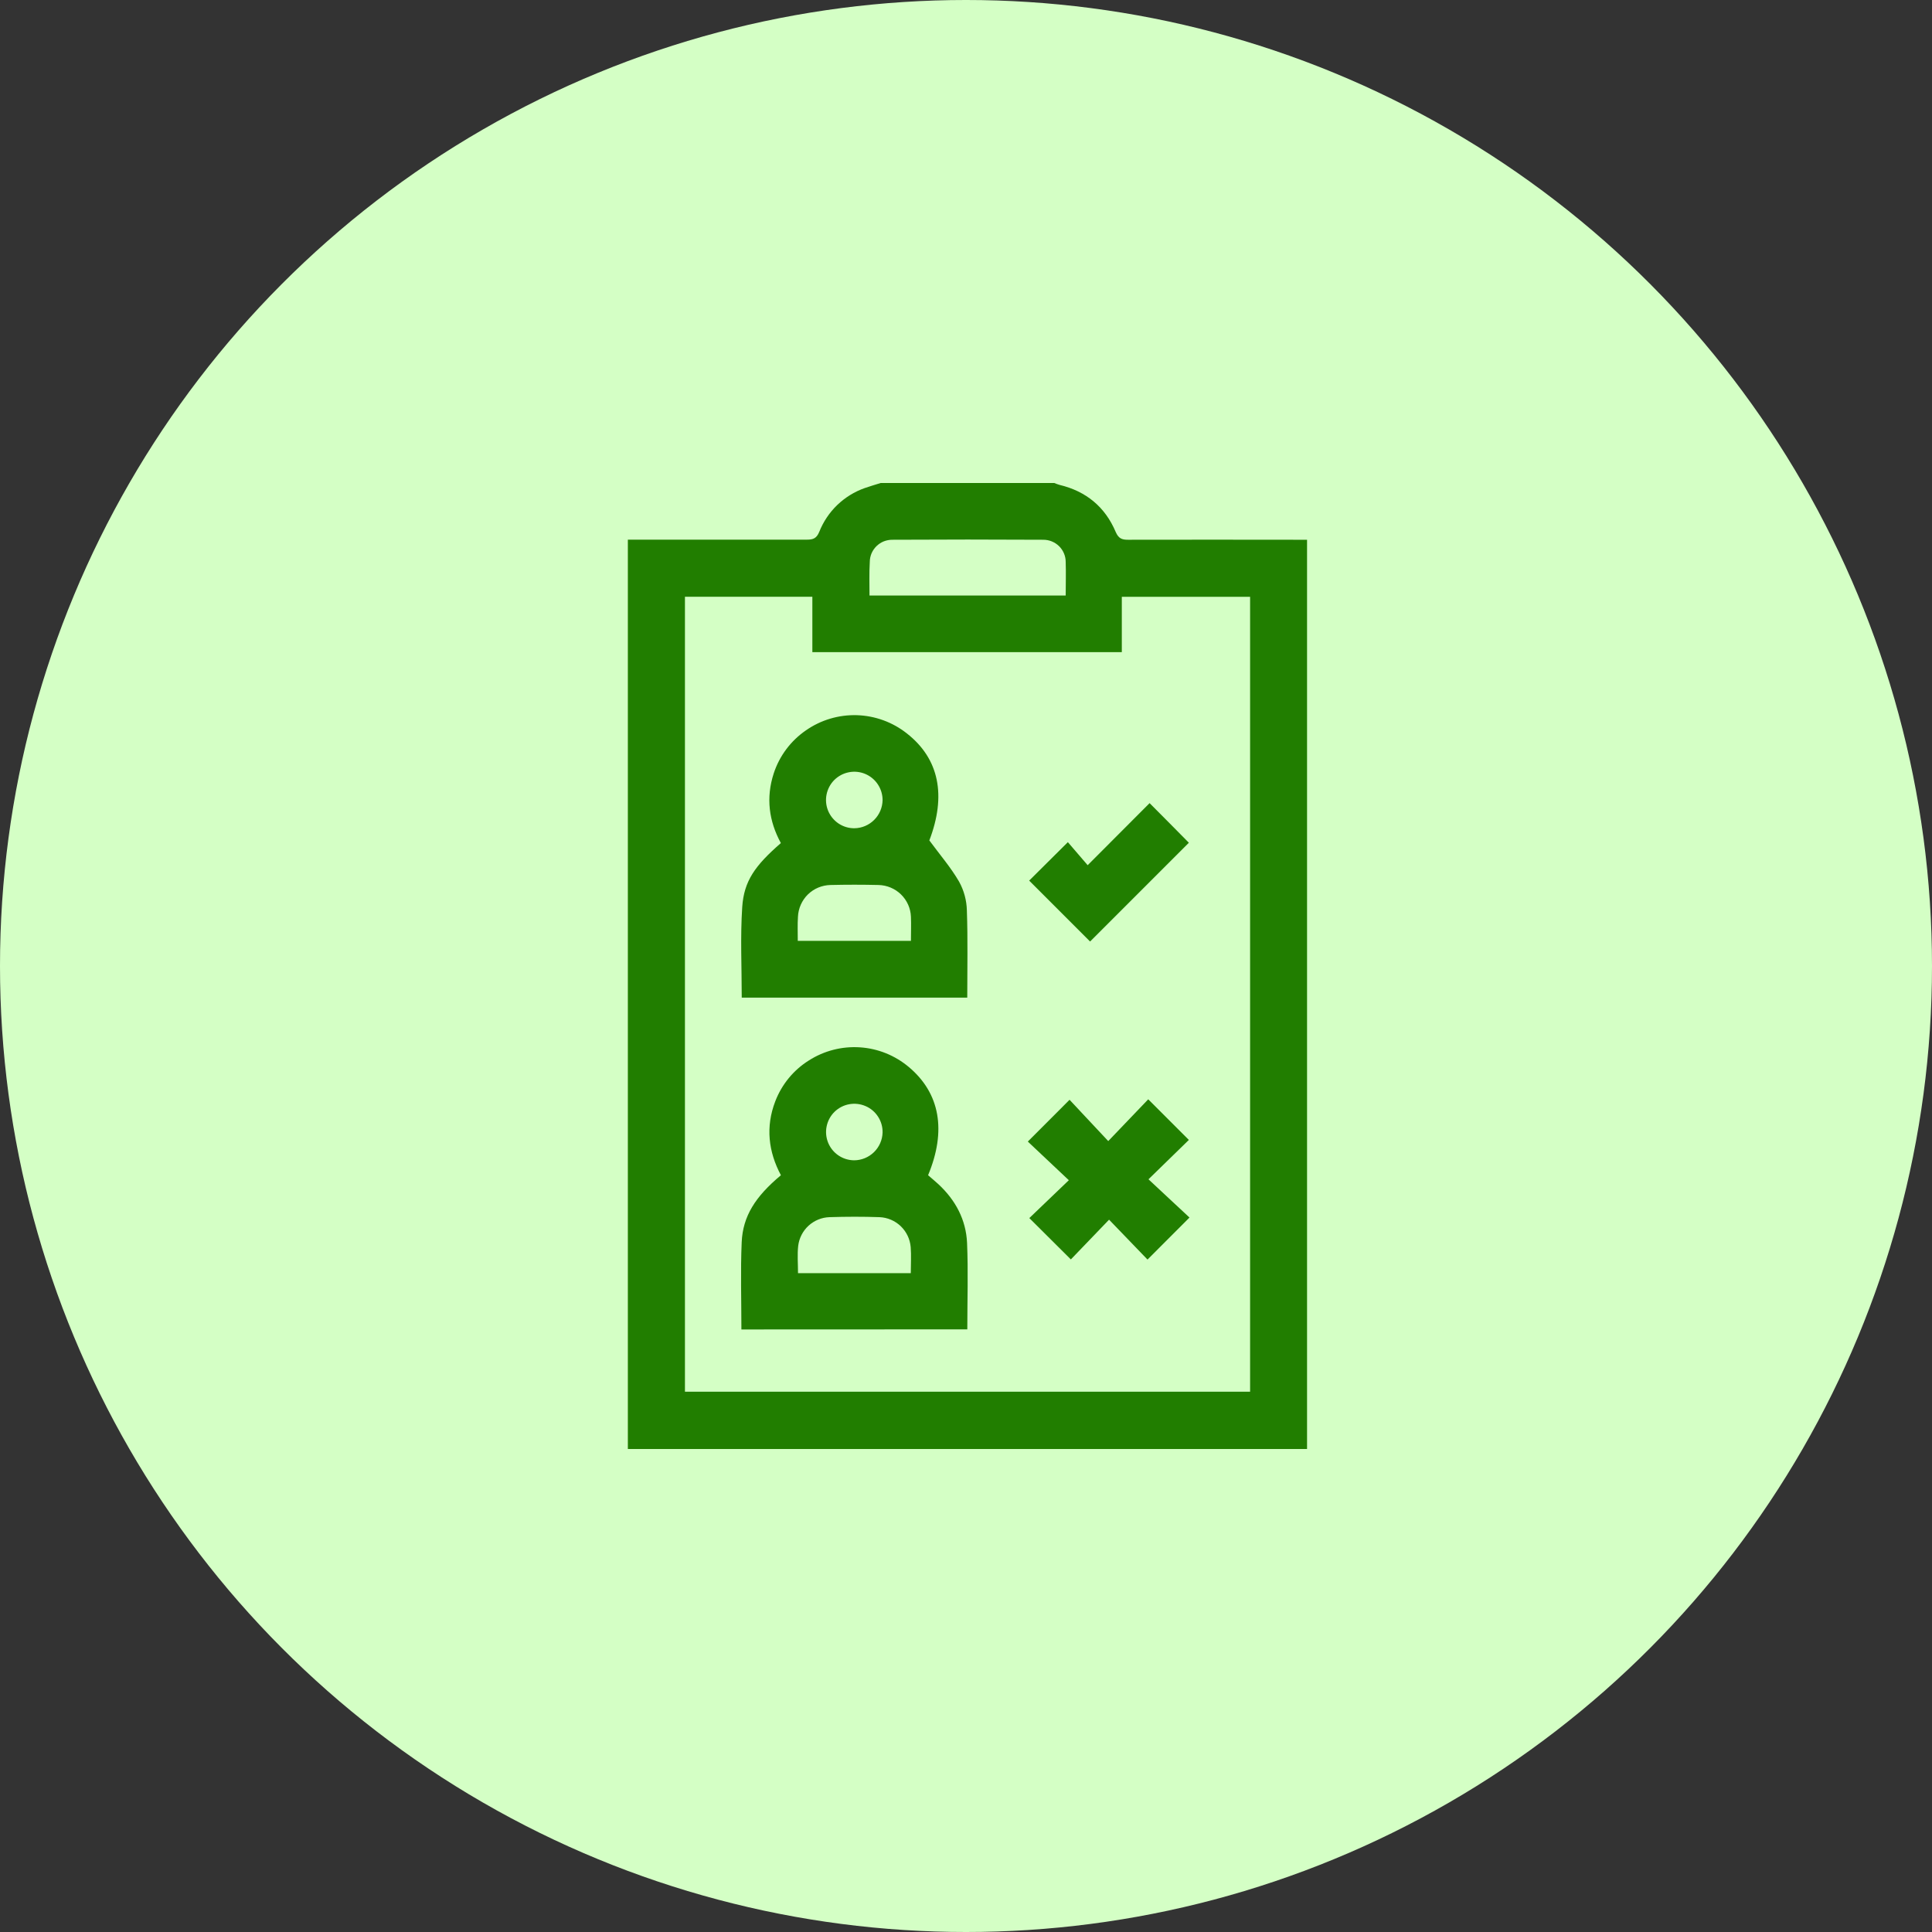 <svg width="40" height="40" viewBox="0 0 40 40" fill="none" xmlns="http://www.w3.org/2000/svg">
<rect x="0" y="0" width="40" height="40" fill="#333333" stroke="none"/>
<circle cx="20" cy="20" r="20" fill="#D4FFC5"/>
<g clip-path="url(#clip0_205_1527)">
<path d="M18.234 10H21.828C21.863 10.015 21.899 10.028 21.936 10.039C22.486 10.17 22.88 10.495 23.099 11.013C23.157 11.147 23.226 11.176 23.356 11.175C24.521 11.171 25.686 11.175 26.851 11.175H27.061V30H12.999V11.173H13.231C14.389 11.173 15.547 11.173 16.706 11.173C16.837 11.173 16.906 11.146 16.962 11.011C17.045 10.802 17.172 10.612 17.334 10.456C17.497 10.3 17.69 10.18 17.903 10.105C18.012 10.066 18.124 10.035 18.234 10ZM14.181 28.814H25.882V12.356H23.226V13.502H16.819V12.355H14.181V28.814ZM18.002 12.33H22.064C22.064 12.088 22.072 11.861 22.064 11.634C22.064 11.573 22.052 11.513 22.028 11.457C22.004 11.401 21.97 11.35 21.927 11.308C21.883 11.265 21.832 11.232 21.776 11.209C21.72 11.186 21.659 11.175 21.599 11.175C20.557 11.169 19.515 11.169 18.474 11.175C18.413 11.175 18.353 11.187 18.296 11.209C18.24 11.232 18.189 11.266 18.146 11.308C18.102 11.351 18.068 11.402 18.044 11.457C18.021 11.513 18.008 11.573 18.008 11.634C17.994 11.861 18.002 12.088 18.002 12.33Z" fill="#217E00"/>
<path d="M20.026 20.655H15.357C15.357 20.023 15.326 19.398 15.367 18.78C15.403 18.238 15.634 17.919 16.167 17.455C15.919 16.999 15.855 16.517 16.019 16.013C16.137 15.651 16.371 15.338 16.685 15.122C16.994 14.906 17.364 14.796 17.741 14.807C18.118 14.819 18.481 14.951 18.777 15.186C19.447 15.711 19.595 16.474 19.241 17.4C19.463 17.701 19.688 17.962 19.857 18.254C19.958 18.437 20.013 18.641 20.018 18.849C20.039 19.445 20.026 20.043 20.026 20.655ZM16.517 19.479H18.86C18.86 19.303 18.867 19.141 18.86 18.98C18.853 18.805 18.779 18.64 18.654 18.518C18.53 18.397 18.363 18.327 18.189 18.323C17.857 18.315 17.525 18.315 17.193 18.323C17.019 18.327 16.852 18.396 16.727 18.518C16.603 18.64 16.529 18.805 16.521 18.979C16.51 19.141 16.517 19.303 16.517 19.479ZM18.273 16.566C18.273 16.45 18.239 16.337 18.175 16.24C18.111 16.143 18.02 16.068 17.913 16.023C17.806 15.978 17.688 15.966 17.574 15.989C17.46 16.011 17.356 16.067 17.273 16.149C17.191 16.231 17.136 16.335 17.113 16.449C17.09 16.563 17.102 16.681 17.146 16.788C17.191 16.895 17.266 16.986 17.363 17.051C17.46 17.115 17.573 17.149 17.689 17.148C17.843 17.146 17.99 17.084 18.099 16.975C18.208 16.866 18.27 16.72 18.273 16.566V16.566Z" fill="#217E00"/>
<path d="M15.35 27.525C15.35 26.913 15.33 26.315 15.356 25.718C15.38 25.179 15.639 24.773 16.168 24.332C15.908 23.844 15.848 23.33 16.051 22.802C16.185 22.452 16.428 22.155 16.746 21.956C17.06 21.755 17.431 21.659 17.804 21.684C18.177 21.708 18.532 21.852 18.818 22.093C19.462 22.635 19.599 23.409 19.215 24.332C19.285 24.393 19.36 24.454 19.43 24.519C19.784 24.848 20.001 25.255 20.022 25.734C20.047 26.325 20.027 26.917 20.027 27.523L15.35 27.525ZM18.857 26.359C18.857 26.168 18.869 25.994 18.855 25.82C18.841 25.655 18.768 25.502 18.649 25.387C18.529 25.273 18.373 25.206 18.208 25.2C17.864 25.188 17.518 25.189 17.174 25.2C17.013 25.205 16.86 25.268 16.741 25.376C16.622 25.485 16.546 25.632 16.526 25.792C16.505 25.976 16.522 26.164 16.522 26.359H18.857ZM18.273 23.446C18.275 23.33 18.242 23.216 18.179 23.119C18.116 23.022 18.026 22.945 17.919 22.9C17.812 22.854 17.695 22.841 17.581 22.862C17.466 22.883 17.361 22.938 17.278 23.019C17.195 23.1 17.139 23.204 17.115 23.318C17.091 23.431 17.102 23.549 17.145 23.657C17.189 23.765 17.263 23.857 17.359 23.922C17.455 23.987 17.568 24.022 17.684 24.023C17.838 24.022 17.985 23.961 18.095 23.854C18.205 23.746 18.269 23.6 18.273 23.446Z" fill="#217E00"/>
<path d="M24.614 23.601L23.778 24.416L24.627 25.208L23.758 26.078L22.962 25.252L22.171 26.075L21.311 25.219L22.129 24.435L21.28 23.635L22.144 22.77L22.945 23.625L23.773 22.76L24.614 23.601Z" fill="#217E00"/>
<path d="M21.308 18.232L22.109 17.436L22.519 17.913L23.801 16.628C24.094 16.921 24.36 17.191 24.614 17.448L22.569 19.493L21.308 18.232Z" fill="#217E00"/>
</g>
<defs>
<clipPath id="clip0_205_1527">
<rect width="14.064" height="20" fill="white" transform="translate(13 10)"/>
</clipPath>
</defs>
</svg>
